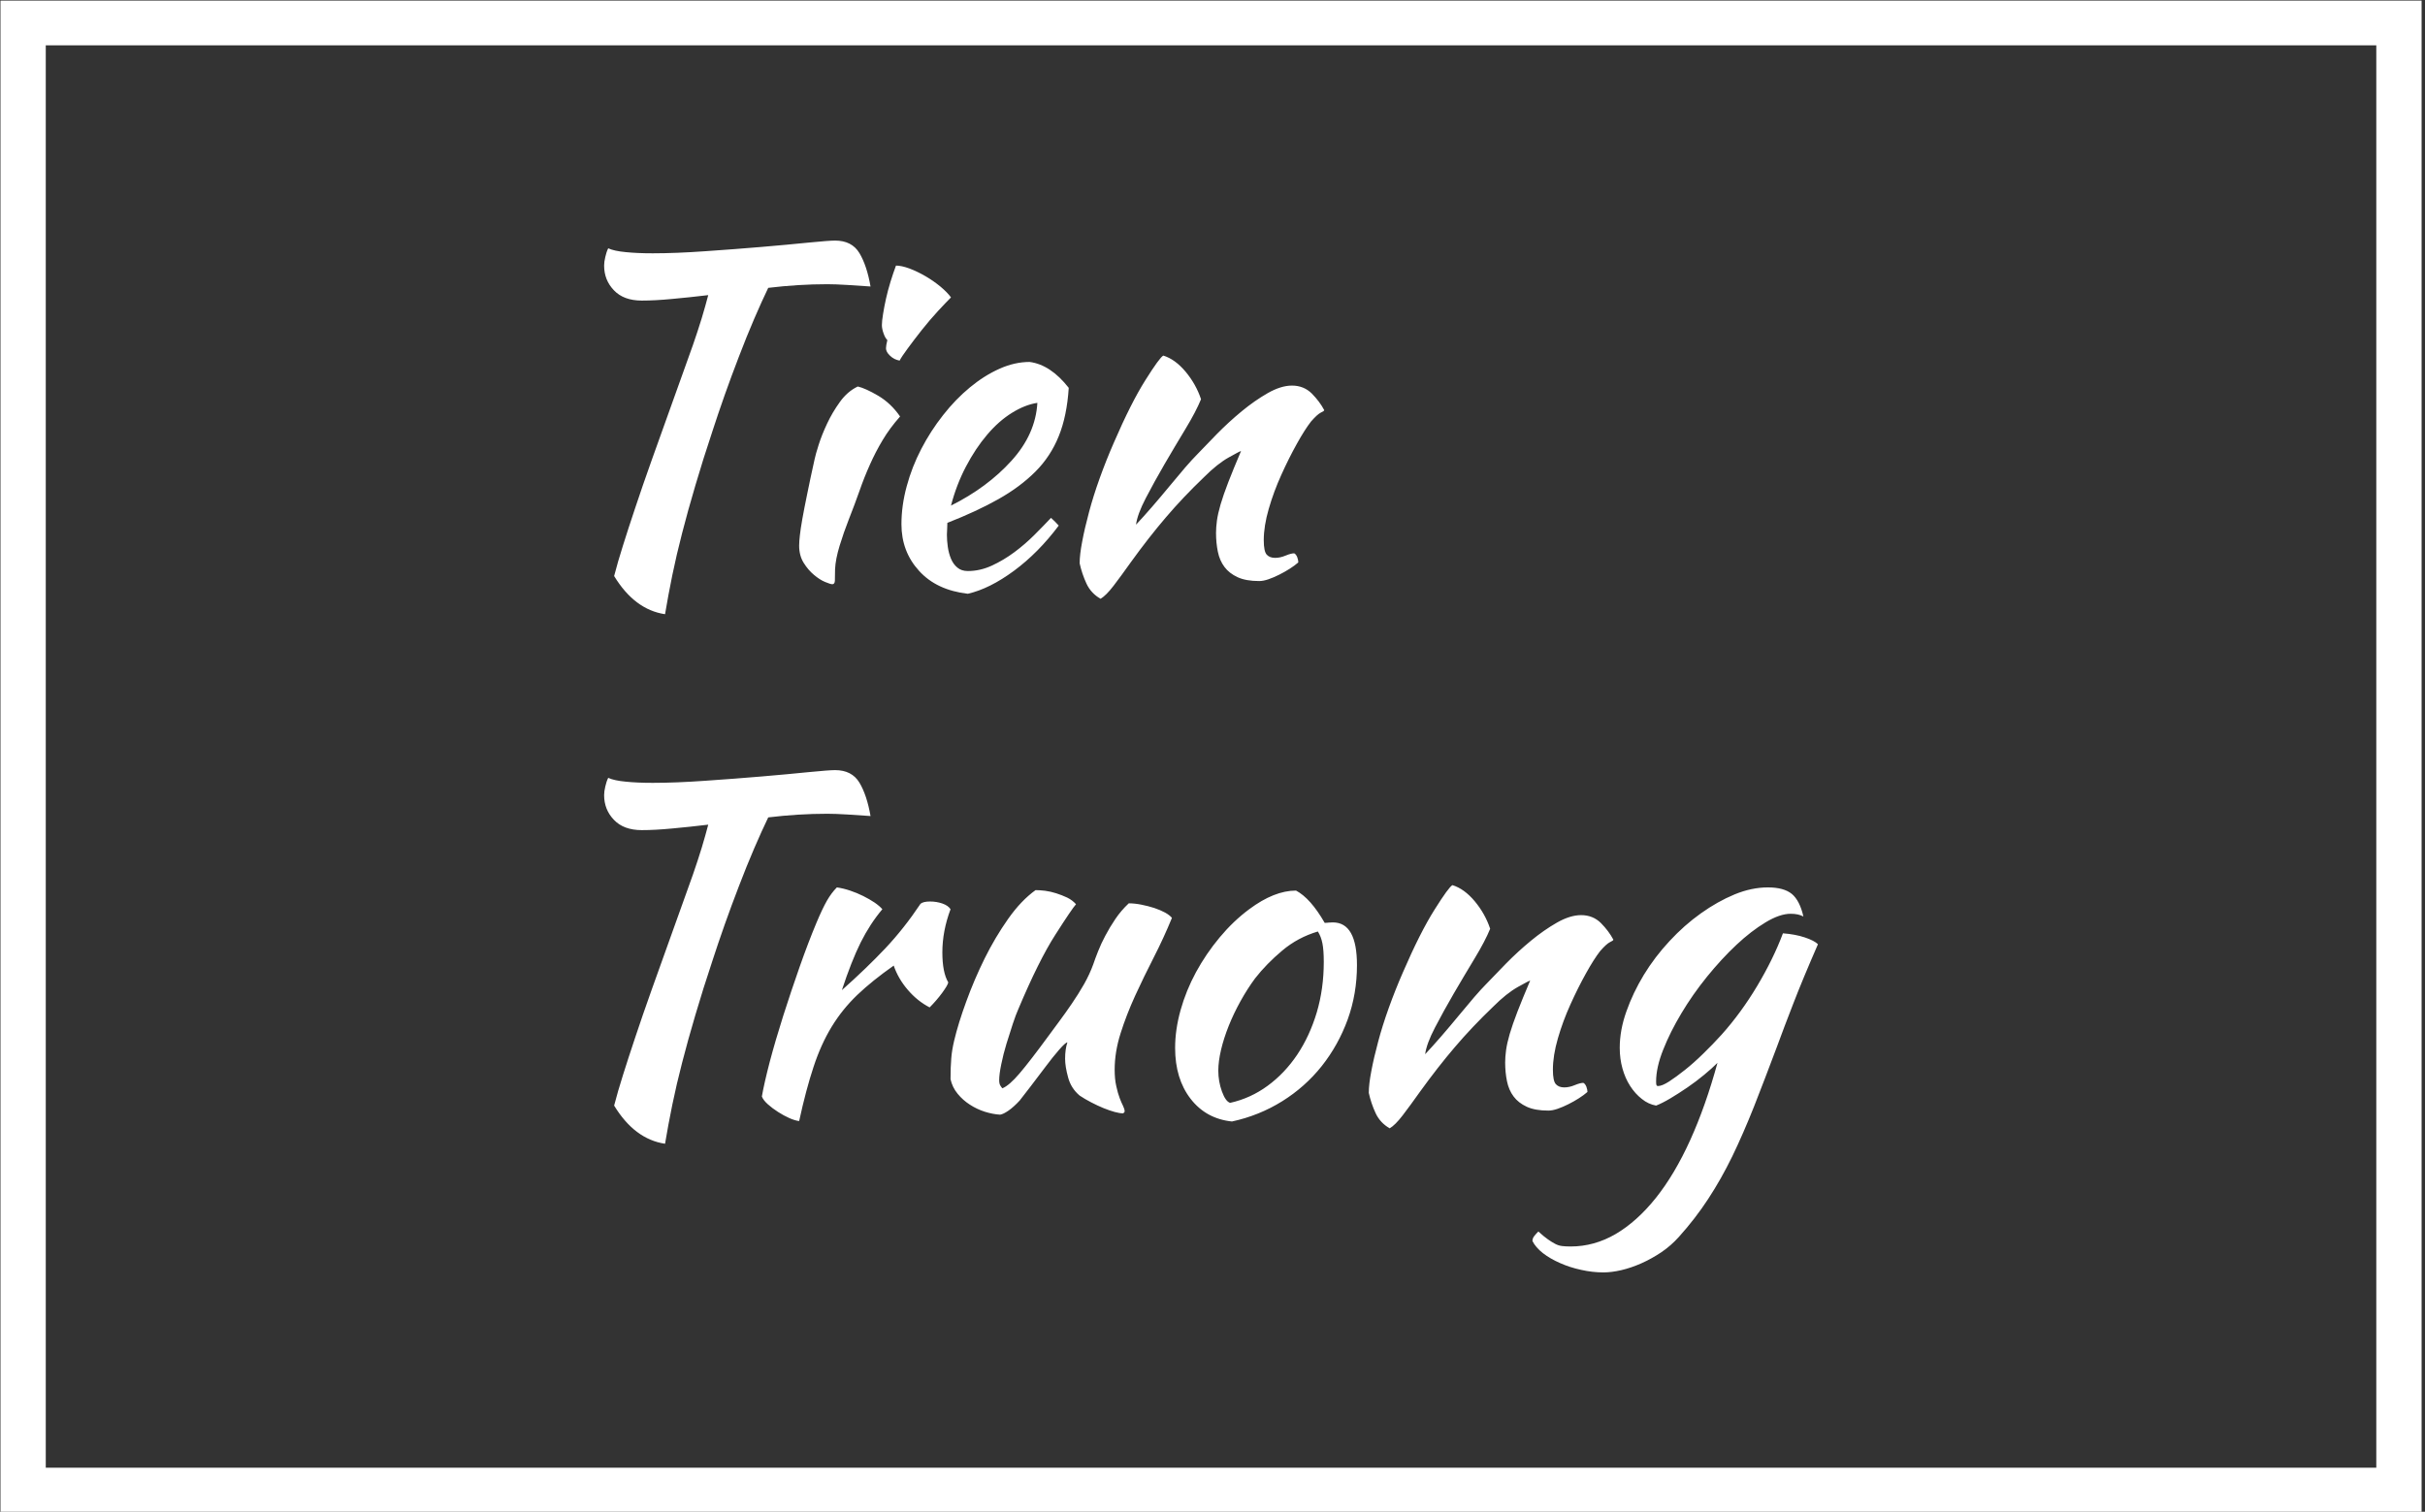 <svg xmlns="http://www.w3.org/2000/svg" version="1.1" xmlns:xlink="http://www.w3.org/1999/xlink" xmlns:svgjs="http://svgjs.dev/svgjs" width="2000" height="1247" viewBox="0 0 2000 1247"><rect x="0" y="0" width="2000" height="1247" fill="#333333" stroke="none"/><g transform="matrix(1,0,0,1,-1.212,0.505)"><svg viewBox="0 0 396 247" data-background-color="#001f3f" preserveAspectRatio="xMidYMid meet" height="1247" width="2000" xmlns="http://www.w3.org/2000/svg" xmlns:xlink="http://www.w3.org/1999/xlink"><g id="tight-bounds" transform="matrix(1,0,0,1,0.24,-0.1)"><svg viewBox="0 0 395.52 247.2" height="247.2" width="395.52"><g><svg></svg></g><g><svg viewBox="0 0 395.52 247.2" height="247.2" width="395.52"><g transform="matrix(1,0,0,1,98.615,37.08)"><svg viewBox="0 0 198.29 173.04" height="173.04" width="198.29"><g><svg viewBox="0 0 198.29 173.04" height="173.04" width="198.29"><g><svg viewBox="0 0 198.29 173.04" height="173.04" width="198.29"><g id="textblocktransform"><svg viewBox="0 0 198.29 173.04" height="173.04" width="198.29" id="textblock"><g><svg viewBox="0 0 198.29 173.04" height="173.04" width="198.29"><g transform="matrix(1,0,0,1,0,0)"><svg width="198.29" viewBox="10.8 -36.9 133.5 113.5" height="173.04" data-palette-color="#ffffff"><svg></svg><svg></svg><g class="wordmark-text-0" data-fill-palette-color="primary" id="text-0"><path xmlns="http://www.w3.org/2000/svg" d="M14.95-30.3v0c-1.333 0-2.357-0.377-3.07-1.13-0.72-0.747-1.08-1.653-1.08-2.72v0c0-0.267 0.043-0.583 0.13-0.95 0.08-0.367 0.187-0.683 0.32-0.95v0c0.433 0.2 1.077 0.34 1.93 0.42 0.847 0.087 1.837 0.13 2.97 0.13v0c1.7 0 3.627-0.077 5.78-0.23 2.147-0.147 4.203-0.303 6.17-0.47 1.967-0.167 3.7-0.327 5.2-0.48 1.5-0.147 2.467-0.22 2.9-0.22v0c1.233 0 2.127 0.46 2.68 1.38 0.547 0.913 0.953 2.137 1.22 3.67v0c-0.867-0.067-1.727-0.123-2.58-0.17-0.847-0.053-1.57-0.08-2.17-0.08v0c-1.067 0-2.14 0.033-3.22 0.1-1.087 0.067-2.18 0.167-3.28 0.3v0c-0.467 0.967-0.983 2.107-1.55 3.42-0.567 1.32-1.123 2.697-1.67 4.13-0.553 1.433-1.08 2.857-1.58 4.27-0.5 1.42-0.933 2.697-1.3 3.83v0c-0.733 2.2-1.373 4.233-1.92 6.1-0.553 1.867-1.037 3.607-1.45 5.22-0.42 1.62-0.78 3.163-1.08 4.63-0.3 1.467-0.567 2.9-0.8 4.3v0c-2.233-0.333-4.1-1.733-5.6-4.2v0c0.267-1.033 0.593-2.16 0.98-3.38 0.38-1.213 0.83-2.597 1.35-4.15 0.513-1.547 1.12-3.303 1.82-5.27 0.7-1.967 1.5-4.2 2.4-6.7v0c0.333-0.933 0.683-1.91 1.05-2.93 0.367-1.013 0.727-2.02 1.08-3.02 0.347-1 0.663-1.967 0.95-2.9 0.28-0.933 0.52-1.783 0.72-2.55v0c-1.4 0.167-2.723 0.307-3.97 0.42-1.253 0.12-2.363 0.18-3.33 0.18zM32.25-3.35v0c0-0.3 0.027-0.677 0.08-1.13 0.047-0.447 0.137-1.047 0.27-1.8 0.133-0.747 0.31-1.653 0.53-2.72 0.213-1.067 0.487-2.35 0.82-3.85v0c0.067-0.333 0.217-0.867 0.45-1.6 0.233-0.733 0.543-1.51 0.93-2.33 0.38-0.813 0.847-1.603 1.4-2.37 0.547-0.767 1.203-1.333 1.97-1.7v0c0.567 0.133 1.317 0.473 2.25 1.02 0.933 0.553 1.733 1.313 2.4 2.28v0c-0.767 0.867-1.407 1.733-1.92 2.6-0.52 0.867-0.987 1.767-1.4 2.7-0.42 0.933-0.803 1.9-1.15 2.9-0.353 1-0.747 2.05-1.18 3.15v0c-0.367 0.933-0.7 1.89-1 2.87-0.3 0.987-0.467 1.847-0.5 2.58v0c0 0.6-0.007 1.027-0.02 1.28-0.02 0.247-0.113 0.37-0.28 0.37v0c-0.133 0-0.4-0.083-0.8-0.25-0.4-0.167-0.807-0.427-1.22-0.78-0.42-0.347-0.797-0.787-1.13-1.32-0.333-0.533-0.5-1.167-0.5-1.9zM41.8-25.05v0c0-0.2 0.05-0.5 0.15-0.9v0c-0.167-0.167-0.307-0.417-0.42-0.75-0.12-0.333-0.18-0.633-0.18-0.9v0c0-0.3 0.043-0.71 0.13-1.23 0.08-0.513 0.187-1.07 0.32-1.67 0.133-0.6 0.3-1.227 0.5-1.88 0.2-0.647 0.4-1.237 0.6-1.77v0c0.4 0 0.893 0.107 1.48 0.32 0.58 0.22 1.17 0.503 1.77 0.85 0.6 0.353 1.15 0.737 1.65 1.15 0.5 0.42 0.883 0.813 1.15 1.18v0c-0.367 0.367-0.85 0.873-1.45 1.52-0.6 0.653-1.183 1.337-1.75 2.05-0.567 0.72-1.083 1.397-1.55 2.03-0.467 0.633-0.767 1.083-0.9 1.35v0c-0.4-0.067-0.75-0.243-1.05-0.53-0.3-0.28-0.45-0.553-0.45-0.82zM61.9-20.7v0c-0.133 2.067-0.5 3.84-1.1 5.32-0.6 1.487-1.457 2.787-2.57 3.9-1.12 1.12-2.48 2.13-4.08 3.03-1.6 0.9-3.467 1.767-5.6 2.6v0c0 0.2-0.007 0.407-0.02 0.62-0.02 0.22-0.03 0.447-0.03 0.68v0c0 0.433 0.033 0.883 0.1 1.35 0.067 0.467 0.183 0.9 0.35 1.3 0.167 0.4 0.4 0.723 0.7 0.97 0.3 0.253 0.683 0.38 1.15 0.38v0c0.9 0 1.783-0.2 2.65-0.6 0.867-0.4 1.693-0.893 2.48-1.48 0.78-0.58 1.513-1.213 2.2-1.9 0.68-0.68 1.287-1.303 1.82-1.87v0c0.333 0.3 0.617 0.583 0.85 0.85v0c-1.5 2-3.14 3.657-4.92 4.97-1.787 1.32-3.48 2.163-5.08 2.53v0c-2.3-0.267-4.09-1.11-5.37-2.53-1.287-1.413-1.93-3.12-1.93-5.12v0c0-1.367 0.193-2.76 0.58-4.18 0.38-1.413 0.913-2.78 1.6-4.1 0.68-1.313 1.48-2.553 2.4-3.72 0.913-1.167 1.897-2.183 2.95-3.05 1.047-0.867 2.13-1.55 3.25-2.05 1.113-0.5 2.22-0.75 3.32-0.75v0c1.533 0.2 2.967 1.15 4.3 2.85zM58.45-19.05v0c-0.9 0.133-1.833 0.5-2.8 1.1-0.967 0.6-1.873 1.4-2.72 2.4-0.853 1-1.63 2.167-2.33 3.5-0.7 1.333-1.25 2.767-1.65 4.3v0c2.667-1.333 4.883-2.977 6.65-4.93 1.767-1.947 2.717-4.07 2.85-6.37zM72.3-24.25v0c0.867 0.267 1.683 0.857 2.45 1.77 0.767 0.92 1.333 1.93 1.7 3.03v0c-0.367 0.9-0.933 1.983-1.7 3.25-0.767 1.267-1.533 2.557-2.3 3.87-0.767 1.32-1.457 2.57-2.07 3.75-0.62 1.187-0.98 2.163-1.08 2.93v0c0.533-0.567 1.127-1.227 1.78-1.98 0.647-0.747 1.28-1.497 1.9-2.25 0.613-0.747 1.187-1.43 1.72-2.05 0.533-0.613 0.95-1.07 1.25-1.37v0c0.633-0.667 1.383-1.443 2.25-2.33 0.867-0.88 1.777-1.713 2.73-2.5 0.947-0.78 1.903-1.447 2.87-2 0.967-0.547 1.85-0.82 2.65-0.82v0c0.867 0 1.593 0.29 2.18 0.87 0.58 0.587 1.037 1.197 1.37 1.83v0c0 0.067-0.123 0.157-0.37 0.27-0.253 0.12-0.613 0.447-1.08 0.98v0c-0.467 0.6-0.99 1.423-1.57 2.47-0.587 1.053-1.153 2.187-1.7 3.4-0.553 1.22-1.013 2.463-1.38 3.73-0.367 1.267-0.55 2.417-0.55 3.45v0c0 0.833 0.11 1.367 0.33 1.6 0.213 0.233 0.52 0.35 0.92 0.35v0c0.367 0 0.75-0.083 1.15-0.25 0.4-0.167 0.717-0.25 0.95-0.25v0c0.133 0.067 0.243 0.207 0.33 0.42 0.08 0.22 0.12 0.413 0.12 0.58v0c-0.267 0.233-0.583 0.467-0.95 0.7-0.367 0.233-0.75 0.45-1.15 0.65-0.4 0.2-0.79 0.367-1.17 0.5-0.387 0.133-0.73 0.2-1.03 0.2v0c-0.967 0-1.757-0.14-2.37-0.42-0.62-0.287-1.103-0.663-1.45-1.13-0.353-0.467-0.597-1.027-0.73-1.68-0.133-0.647-0.2-1.337-0.2-2.07v0c0-0.4 0.033-0.85 0.1-1.35 0.067-0.5 0.2-1.093 0.4-1.78 0.2-0.68 0.483-1.497 0.85-2.45 0.367-0.947 0.833-2.087 1.4-3.42v0c-0.067 0-0.517 0.233-1.35 0.7-0.833 0.467-1.733 1.183-2.7 2.15v0c-1.567 1.5-2.973 2.983-4.22 4.45-1.253 1.467-2.53 3.1-3.83 4.9v0c-0.733 1.033-1.373 1.907-1.92 2.62-0.553 0.72-1.03 1.197-1.43 1.43v0c-0.7-0.4-1.217-0.957-1.55-1.67-0.333-0.72-0.583-1.463-0.75-2.23v0c0-0.633 0.093-1.433 0.28-2.4 0.18-0.967 0.43-2.043 0.75-3.23 0.313-1.18 0.703-2.42 1.17-3.72 0.467-1.3 0.983-2.6 1.55-3.9v0c1.267-2.933 2.427-5.233 3.48-6.9 1.047-1.667 1.703-2.567 1.97-2.7z" fill="#ffffff" fill-rule="nonzero" stroke="none" stroke-width="1" stroke-linecap="butt" stroke-linejoin="miter" stroke-miterlimit="10" stroke-dasharray="" stroke-dashoffset="0" font-family="none" font-weight="none" font-size="none" text-anchor="none" style="mix-blend-mode: normal" data-fill-palette-color="primary" opacity="1"></path><path xmlns="http://www.w3.org/2000/svg" d="M14.95 27.95v0c-1.333 0-2.357-0.377-3.07-1.13-0.72-0.747-1.08-1.653-1.08-2.72v0c0-0.267 0.043-0.583 0.13-0.95 0.08-0.367 0.187-0.683 0.32-0.95v0c0.433 0.2 1.077 0.34 1.93 0.42 0.847 0.087 1.837 0.13 2.97 0.13v0c1.7 0 3.627-0.077 5.78-0.23 2.147-0.147 4.203-0.303 6.17-0.47 1.967-0.167 3.7-0.327 5.2-0.48 1.5-0.147 2.467-0.22 2.9-0.22v0c1.233 0 2.127 0.46 2.68 1.38 0.547 0.913 0.953 2.137 1.22 3.67v0c-0.867-0.067-1.727-0.123-2.58-0.17-0.847-0.053-1.57-0.08-2.17-0.08v0c-1.067 0-2.14 0.033-3.22 0.1-1.087 0.067-2.18 0.167-3.28 0.3v0c-0.467 0.967-0.983 2.107-1.55 3.42-0.567 1.32-1.123 2.697-1.67 4.13-0.553 1.433-1.08 2.857-1.58 4.27-0.5 1.42-0.933 2.697-1.3 3.83v0c-0.733 2.2-1.373 4.233-1.92 6.1-0.553 1.867-1.037 3.607-1.45 5.22-0.42 1.62-0.78 3.163-1.08 4.63-0.3 1.467-0.567 2.9-0.8 4.3v0c-2.233-0.333-4.1-1.733-5.6-4.2v0c0.267-1.033 0.593-2.16 0.98-3.38 0.38-1.213 0.83-2.597 1.35-4.15 0.513-1.547 1.12-3.303 1.82-5.27 0.7-1.967 1.5-4.2 2.4-6.7v0c0.333-0.933 0.683-1.91 1.05-2.93 0.367-1.013 0.727-2.02 1.08-3.02 0.347-1 0.663-1.967 0.95-2.9 0.28-0.933 0.52-1.783 0.72-2.55v0c-1.4 0.167-2.723 0.307-3.97 0.42-1.253 0.12-2.363 0.18-3.33 0.18zM28.15 57.25v0c0.167-0.967 0.457-2.243 0.87-3.83 0.42-1.58 0.913-3.263 1.48-5.05 0.567-1.78 1.167-3.57 1.8-5.37 0.633-1.8 1.25-3.417 1.85-4.85v0c0.433-1.033 0.817-1.843 1.15-2.43 0.333-0.58 0.7-1.07 1.1-1.47v0c0.467 0.067 0.95 0.183 1.45 0.35 0.5 0.167 0.983 0.367 1.45 0.6 0.467 0.233 0.883 0.473 1.25 0.72 0.367 0.253 0.65 0.497 0.85 0.73v0c-0.9 1.067-1.693 2.283-2.38 3.65-0.68 1.367-1.37 3.117-2.07 5.25v0c1.8-1.6 3.393-3.133 4.78-4.6 1.38-1.467 2.67-3.1 3.87-4.9v0c0.2-0.167 0.55-0.25 1.05-0.25v0c0.467 0 0.917 0.073 1.35 0.22 0.433 0.153 0.733 0.363 0.9 0.63v0c-0.6 1.6-0.9 3.183-0.9 4.75v0c0 1.467 0.217 2.567 0.65 3.3v0c-0.033 0.2-0.257 0.583-0.67 1.15-0.42 0.567-0.88 1.1-1.38 1.6v0c-0.9-0.467-1.7-1.11-2.4-1.93-0.7-0.813-1.217-1.703-1.55-2.67v0c-1.567 1.1-2.9 2.173-4 3.22-1.1 1.053-2.04 2.22-2.82 3.5-0.787 1.287-1.453 2.763-2 4.43-0.553 1.667-1.08 3.65-1.58 5.95v0c-0.3-0.033-0.657-0.14-1.07-0.32-0.42-0.187-0.837-0.413-1.25-0.68-0.42-0.267-0.797-0.55-1.13-0.85-0.333-0.3-0.55-0.583-0.65-0.85zM63.1 57.15v0c-0.633-0.533-1.057-1.2-1.27-2-0.22-0.8-0.33-1.483-0.33-2.05v0c0-0.7 0.083-1.3 0.25-1.8v0c-0.133 0-0.433 0.267-0.9 0.8-0.467 0.533-0.973 1.167-1.52 1.9-0.553 0.733-1.097 1.45-1.63 2.15-0.533 0.7-0.933 1.217-1.2 1.55v0c-0.433 0.467-0.84 0.833-1.22 1.1-0.387 0.267-0.697 0.417-0.93 0.45v0c-0.533-0.033-1.09-0.14-1.67-0.32-0.587-0.187-1.137-0.447-1.65-0.78-0.52-0.333-0.97-0.733-1.35-1.2-0.387-0.467-0.647-1-0.78-1.6v0c0-0.933 0.027-1.7 0.08-2.3 0.047-0.6 0.153-1.25 0.32-1.95v0c0.3-1.267 0.743-2.7 1.33-4.3 0.58-1.6 1.253-3.177 2.02-4.73 0.767-1.547 1.627-2.997 2.58-4.35 0.947-1.347 1.953-2.403 3.02-3.17v0c0.3 0 0.65 0.023 1.05 0.07 0.4 0.053 0.81 0.147 1.23 0.28 0.413 0.133 0.813 0.29 1.2 0.47 0.38 0.187 0.703 0.43 0.97 0.73v0c-0.3 0.333-1.057 1.45-2.27 3.35-1.22 1.9-2.58 4.633-4.08 8.2v0c-0.167 0.367-0.367 0.9-0.6 1.6-0.233 0.7-0.467 1.433-0.7 2.2-0.233 0.767-0.423 1.517-0.57 2.25-0.153 0.733-0.23 1.317-0.23 1.75v0c0 0.267 0.043 0.467 0.13 0.6 0.08 0.133 0.153 0.233 0.22 0.3v0c0.5-0.2 1.133-0.75 1.9-1.65 0.767-0.9 1.833-2.283 3.2-4.15v0c0.333-0.467 0.727-1 1.18-1.6 0.447-0.6 0.903-1.243 1.37-1.93 0.467-0.68 0.91-1.387 1.33-2.12 0.413-0.733 0.753-1.467 1.02-2.2v0c0.133-0.4 0.31-0.877 0.53-1.43 0.213-0.547 0.48-1.12 0.8-1.72 0.313-0.6 0.68-1.21 1.1-1.83 0.413-0.613 0.903-1.187 1.47-1.72v0c0.433 0 0.9 0.05 1.4 0.15 0.5 0.1 0.977 0.223 1.43 0.37 0.447 0.153 0.837 0.32 1.17 0.5 0.333 0.187 0.583 0.38 0.75 0.58v0c-0.6 1.467-1.267 2.917-2 4.35-0.733 1.433-1.417 2.84-2.05 4.22-0.633 1.387-1.167 2.763-1.6 4.13-0.433 1.367-0.65 2.7-0.65 4v0c0 0.7 0.06 1.307 0.18 1.82 0.113 0.52 0.237 0.953 0.37 1.3 0.133 0.353 0.26 0.647 0.38 0.88 0.113 0.233 0.17 0.433 0.17 0.6v0c0 0.033-0.033 0.083-0.1 0.15v0c-0.033 0.033-0.067 0.05-0.1 0.05v0c-0.233 0-0.533-0.05-0.9-0.15-0.367-0.1-0.773-0.24-1.22-0.42-0.453-0.187-0.903-0.397-1.35-0.63-0.453-0.233-0.88-0.483-1.28-0.75zM79.85 60v0c-1.9-0.2-3.417-1.033-4.55-2.5-1.133-1.467-1.7-3.333-1.7-5.6v0c0-1.333 0.2-2.717 0.6-4.15 0.4-1.433 0.967-2.827 1.7-4.18 0.733-1.347 1.6-2.62 2.6-3.82 1-1.2 2.083-2.233 3.25-3.1v0c1.833-1.367 3.55-2.05 5.15-2.05v0c1.067 0.567 2.117 1.75 3.15 3.55v0c0.167 0 0.317-0.01 0.45-0.03 0.133-0.013 0.283-0.02 0.45-0.02v0c1.767 0 2.65 1.567 2.65 4.7v0c0 2.1-0.34 4.093-1.02 5.98-0.687 1.88-1.637 3.587-2.85 5.12-1.22 1.533-2.67 2.823-4.35 3.87-1.687 1.053-3.53 1.797-5.53 2.23zM82.4 44.25v0c-0.567 0.767-1.1 1.6-1.6 2.5-0.5 0.9-0.933 1.807-1.3 2.72-0.367 0.92-0.65 1.803-0.85 2.65-0.2 0.853-0.3 1.613-0.3 2.28v0c0 0.8 0.133 1.567 0.4 2.3 0.267 0.733 0.567 1.15 0.9 1.25v0c1.5-0.333 2.877-0.96 4.13-1.88 1.247-0.913 2.33-2.053 3.25-3.42 0.913-1.367 1.63-2.917 2.15-4.65 0.513-1.733 0.77-3.583 0.77-5.55v0c0-0.867-0.05-1.55-0.15-2.05-0.1-0.5-0.267-0.933-0.5-1.3v0c-1.467 0.433-2.773 1.133-3.92 2.1-1.153 0.967-2.147 1.983-2.98 3.05zM104.1 34v0c0.867 0.267 1.683 0.857 2.45 1.77 0.767 0.92 1.333 1.93 1.7 3.03v0c-0.367 0.9-0.933 1.983-1.7 3.25-0.767 1.267-1.533 2.557-2.3 3.87-0.767 1.32-1.457 2.57-2.07 3.75-0.62 1.187-0.98 2.163-1.08 2.93v0c0.533-0.567 1.127-1.227 1.78-1.98 0.647-0.747 1.28-1.497 1.9-2.25 0.613-0.747 1.187-1.43 1.72-2.05 0.533-0.613 0.95-1.07 1.25-1.37v0c0.633-0.667 1.383-1.443 2.25-2.33 0.867-0.88 1.777-1.713 2.73-2.5 0.947-0.78 1.903-1.447 2.87-2 0.967-0.547 1.85-0.82 2.65-0.82v0c0.867 0 1.593 0.29 2.18 0.87 0.58 0.587 1.037 1.197 1.37 1.83v0c0 0.067-0.123 0.157-0.37 0.27-0.253 0.12-0.613 0.447-1.08 0.98v0c-0.467 0.6-0.99 1.423-1.57 2.47-0.587 1.053-1.153 2.187-1.7 3.4-0.553 1.22-1.013 2.463-1.38 3.73-0.367 1.267-0.55 2.417-0.55 3.45v0c0 0.833 0.11 1.367 0.33 1.6 0.213 0.233 0.52 0.35 0.92 0.35v0c0.367 0 0.75-0.083 1.15-0.25 0.4-0.167 0.717-0.25 0.95-0.25v0c0.133 0.067 0.243 0.207 0.33 0.42 0.08 0.22 0.12 0.413 0.12 0.58v0c-0.267 0.233-0.583 0.467-0.95 0.7-0.367 0.233-0.75 0.45-1.15 0.65-0.4 0.2-0.79 0.367-1.17 0.5-0.387 0.133-0.73 0.2-1.03 0.2v0c-0.967 0-1.757-0.14-2.37-0.42-0.62-0.287-1.103-0.663-1.45-1.13-0.353-0.467-0.597-1.027-0.73-1.68-0.133-0.647-0.2-1.337-0.2-2.07v0c0-0.4 0.033-0.85 0.1-1.35 0.067-0.5 0.2-1.093 0.4-1.78 0.2-0.68 0.483-1.497 0.85-2.45 0.367-0.947 0.833-2.087 1.4-3.42v0c-0.067 0-0.517 0.233-1.35 0.7-0.833 0.467-1.733 1.183-2.7 2.15v0c-1.567 1.5-2.973 2.983-4.22 4.45-1.253 1.467-2.53 3.1-3.83 4.9v0c-0.733 1.033-1.373 1.907-1.92 2.62-0.553 0.72-1.03 1.197-1.43 1.43v0c-0.7-0.4-1.217-0.957-1.55-1.67-0.333-0.72-0.583-1.463-0.75-2.23v0c0-0.633 0.093-1.433 0.28-2.4 0.18-0.967 0.43-2.043 0.75-3.23 0.313-1.18 0.703-2.42 1.17-3.72 0.467-1.3 0.983-2.6 1.55-3.9v0c1.267-2.933 2.427-5.233 3.48-6.9 1.047-1.667 1.703-2.567 1.97-2.7zM112.9 73.15v0c0-0.2 0.067-0.383 0.2-0.55 0.133-0.167 0.283-0.333 0.45-0.5v0c0.4 0.367 0.743 0.65 1.03 0.85 0.28 0.2 0.547 0.367 0.8 0.5 0.247 0.133 0.503 0.217 0.77 0.25 0.267 0.033 0.583 0.05 0.95 0.05v0c1.733 0 3.383-0.457 4.95-1.37 1.567-0.92 3.043-2.247 4.43-3.98 1.38-1.733 2.637-3.85 3.77-6.35 1.133-2.5 2.133-5.333 3-8.5v0c-0.4 0.4-0.89 0.84-1.47 1.32-0.587 0.487-1.197 0.947-1.83 1.38-0.633 0.433-1.257 0.833-1.87 1.2-0.62 0.367-1.147 0.633-1.58 0.8v0c-0.567-0.1-1.09-0.343-1.57-0.73-0.487-0.38-0.913-0.853-1.28-1.42-0.367-0.567-0.65-1.21-0.85-1.93-0.2-0.713-0.3-1.47-0.3-2.27v0c0-1.3 0.243-2.633 0.73-4 0.48-1.367 1.12-2.71 1.92-4.03 0.8-1.313 1.743-2.553 2.83-3.72 1.08-1.167 2.23-2.183 3.45-3.05 1.213-0.867 2.447-1.56 3.7-2.08 1.247-0.513 2.47-0.77 3.67-0.77v0c1.167 0 2.043 0.24 2.63 0.72 0.58 0.487 1.003 1.313 1.27 2.48v0c-0.367-0.2-0.833-0.3-1.4-0.3v0c-0.8 0-1.723 0.317-2.77 0.95-1.053 0.633-2.12 1.457-3.2 2.47-1.087 1.02-2.163 2.187-3.23 3.5-1.067 1.32-2.007 2.663-2.82 4.03-0.82 1.367-1.487 2.7-2 4-0.52 1.3-0.78 2.467-0.78 3.5v0c0 0.233 0.017 0.373 0.05 0.42 0.033 0.053 0.083 0.08 0.15 0.08v0c0.3 0 0.71-0.167 1.23-0.5 0.513-0.333 1.097-0.76 1.75-1.28 0.647-0.513 1.32-1.113 2.02-1.8 0.7-0.68 1.367-1.37 2-2.07v0c1.433-1.6 2.743-3.393 3.93-5.38 1.18-1.98 2.12-3.903 2.82-5.77v0c0.9 0.067 1.7 0.217 2.4 0.45 0.7 0.233 1.183 0.483 1.45 0.75v0c-1.133 2.6-2.04 4.783-2.72 6.55-0.687 1.767-1.28 3.333-1.78 4.7v0c-0.9 2.4-1.74 4.593-2.52 6.58-0.787 1.98-1.587 3.813-2.4 5.5-0.82 1.68-1.707 3.247-2.66 4.7-0.947 1.447-2.02 2.837-3.22 4.17v0c-0.567 0.633-1.207 1.193-1.92 1.68-0.72 0.48-1.453 0.887-2.2 1.22-0.753 0.333-1.487 0.583-2.2 0.75-0.72 0.167-1.38 0.25-1.98 0.25v0c-0.8 0-1.617-0.093-2.45-0.28-0.833-0.18-1.607-0.43-2.32-0.75-0.72-0.313-1.347-0.677-1.88-1.09-0.533-0.42-0.917-0.863-1.15-1.33z" fill="#ffffff" fill-rule="nonzero" stroke="none" stroke-width="1" stroke-linecap="butt" stroke-linejoin="miter" stroke-miterlimit="10" stroke-dasharray="" stroke-dashoffset="0" font-family="none" font-weight="none" font-size="none" text-anchor="none" style="mix-blend-mode: normal" data-fill-palette-color="primary" opacity="1"></path></g></svg></g></svg></g></svg></g></svg></g></svg></g></svg></g><g><path xmlns="http://www.w3.org/2000/svg" d="M0 247.2v-247.2h395.52v247.2zM388.119 239.799v-232.398h-380.718v232.398z" fill="#ffffff" fill-rule="nonzero" stroke="none" stroke-width="1" stroke-linecap="butt" stroke-linejoin="miter" stroke-miterlimit="10" stroke-dasharray="" stroke-dashoffset="0" font-family="none" font-weight="none" font-size="none" text-anchor="none" style="mix-blend-mode: normal" data-fill-palette-color="tertiary"></path></g></svg></g><defs></defs></svg><rect width="395.52" height="247.2" fill="none" stroke="none" visibility="hidden"></rect></g></svg></g></svg>